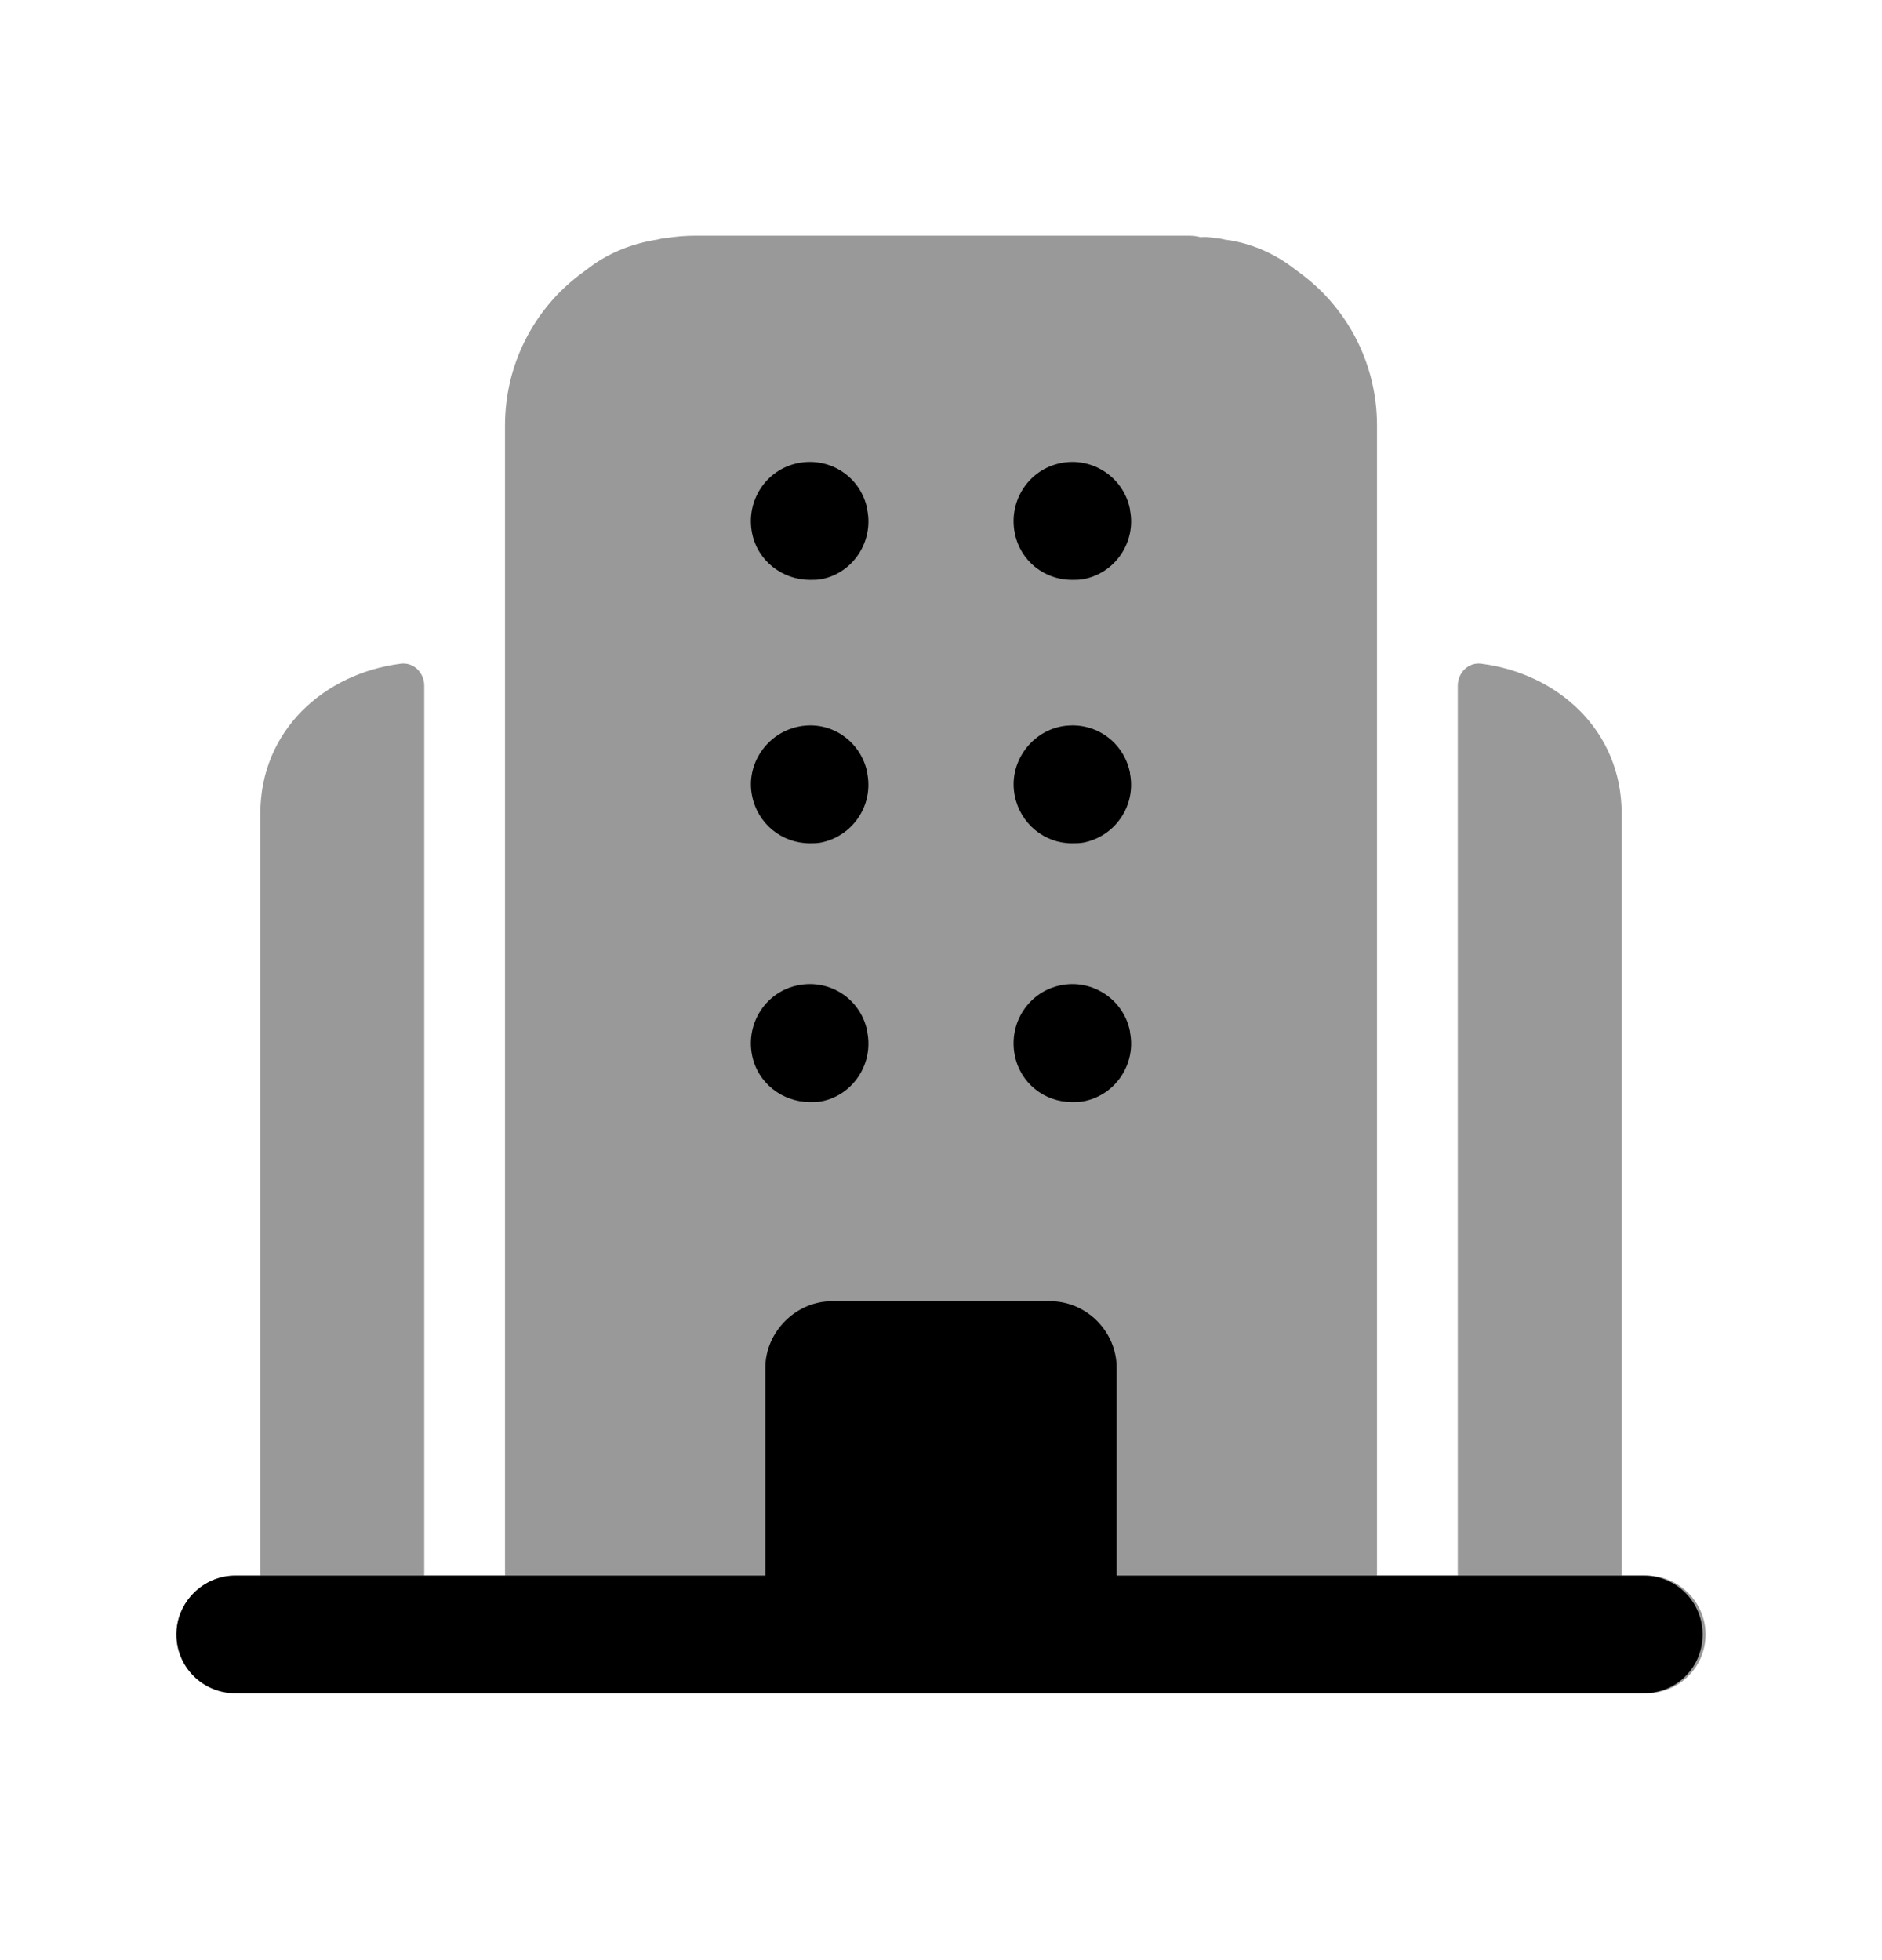 <?xml version="1.0" encoding="UTF-8"?>
<svg width="24" height="25" viewBox="0 0 24 25" fill="none" xmlns="http://www.w3.org/2000/svg">
<path opacity="0.4" fill-rule="evenodd" clip-rule="evenodd" d="M21 20.096H20.68V10.376C20.68 9.314 19.864 8.589 18.889 8.465C18.725 8.444 18.59 8.58 18.59 8.746V20.096H17.56V5.426C17.56 4.646 17.19 3.946 16.61 3.506C16.57 3.476 16.53 3.446 16.49 3.416C16.24 3.226 15.94 3.096 15.62 3.056C15.58 3.046 15.53 3.036 15.49 3.036C15.43 3.026 15.37 3.016 15.31 3.026C15.25 3.006 15.19 3.006 15.13 3.006H8.87C8.74 3.006 8.62 3.016 8.5 3.036C8.46 3.036 8.42 3.046 8.38 3.056C8.06 3.106 7.76 3.226 7.51 3.416C7.47 3.446 7.43 3.476 7.39 3.506C6.81 3.946 6.44 4.646 6.44 5.426V20.096H5.41V8.746C5.41 8.58 5.275 8.444 5.111 8.465C4.136 8.589 3.32 9.314 3.32 10.376V20.096H3C2.59 20.096 2.25 20.436 2.25 20.846C2.25 21.266 2.59 21.596 3 21.596H21C21.41 21.596 21.75 21.266 21.75 20.846C21.75 20.436 21.41 20.096 21 20.096Z" fill="#000000"></path>
<path d="M10.33 7.396C10.38 7.396 10.43 7.396 10.48 7.386C10.88 7.306 11.14 6.906 11.06 6.506V6.496C10.98 6.086 10.59 5.826 10.18 5.906C9.77 5.986 9.51 6.386 9.59 6.796C9.66 7.156 9.98 7.396 10.33 7.396Z" fill="#000000"></path>
<path d="M14.24 20.096L20.962 20.096C21.382 20.096 21.712 20.436 21.712 20.846C21.712 21.266 21.382 21.596 20.962 21.596L3 21.596C2.59 21.596 2.25 21.266 2.25 20.846C2.25 20.436 2.59 20.096 3 20.096L9.76 20.096V17.446C9.76 16.986 10.15 16.596 10.61 16.596H13.39C13.86 16.596 14.24 16.986 14.24 17.446V20.096Z" fill="#000000"></path>
<path d="M11.06 13.156V13.166C11.14 13.566 10.88 13.966 10.48 14.046C10.43 14.056 10.38 14.056 10.33 14.056C9.98 14.056 9.66 13.816 9.59 13.456C9.51 13.046 9.77 12.646 10.18 12.566C10.59 12.486 10.98 12.746 11.06 13.156Z" fill="#000000"></path>
<path d="M10.33 10.756C10.37 10.756 10.42 10.756 10.47 10.746C10.87 10.666 11.14 10.276 11.06 9.866V9.856C10.98 9.456 10.6 9.186 10.19 9.266C9.78 9.346 9.51 9.746 9.59 10.146C9.66 10.506 9.97 10.756 10.33 10.756Z" fill="#000000"></path>
<path d="M13.82 7.386C13.77 7.396 13.72 7.396 13.67 7.396C13.32 7.396 13.01 7.156 12.94 6.796C12.86 6.386 13.12 5.986 13.53 5.906C13.93 5.826 14.33 6.086 14.41 6.496V6.506C14.49 6.906 14.23 7.306 13.82 7.386Z" fill="#000000"></path>
<path d="M14.41 13.166V13.156C14.33 12.746 13.93 12.486 13.53 12.566C13.12 12.646 12.86 13.046 12.94 13.456C13.01 13.816 13.32 14.056 13.67 14.056C13.72 14.056 13.77 14.056 13.82 14.046C14.23 13.966 14.49 13.566 14.41 13.166Z" fill="#000000"></path>
<path d="M13.82 10.746C13.77 10.756 13.72 10.756 13.67 10.756C13.32 10.756 13.01 10.506 12.94 10.146C12.86 9.746 13.13 9.346 13.53 9.266C13.95 9.186 14.33 9.456 14.41 9.856V9.866C14.49 10.276 14.22 10.666 13.82 10.746Z" fill="#000000"></path>
</svg>
